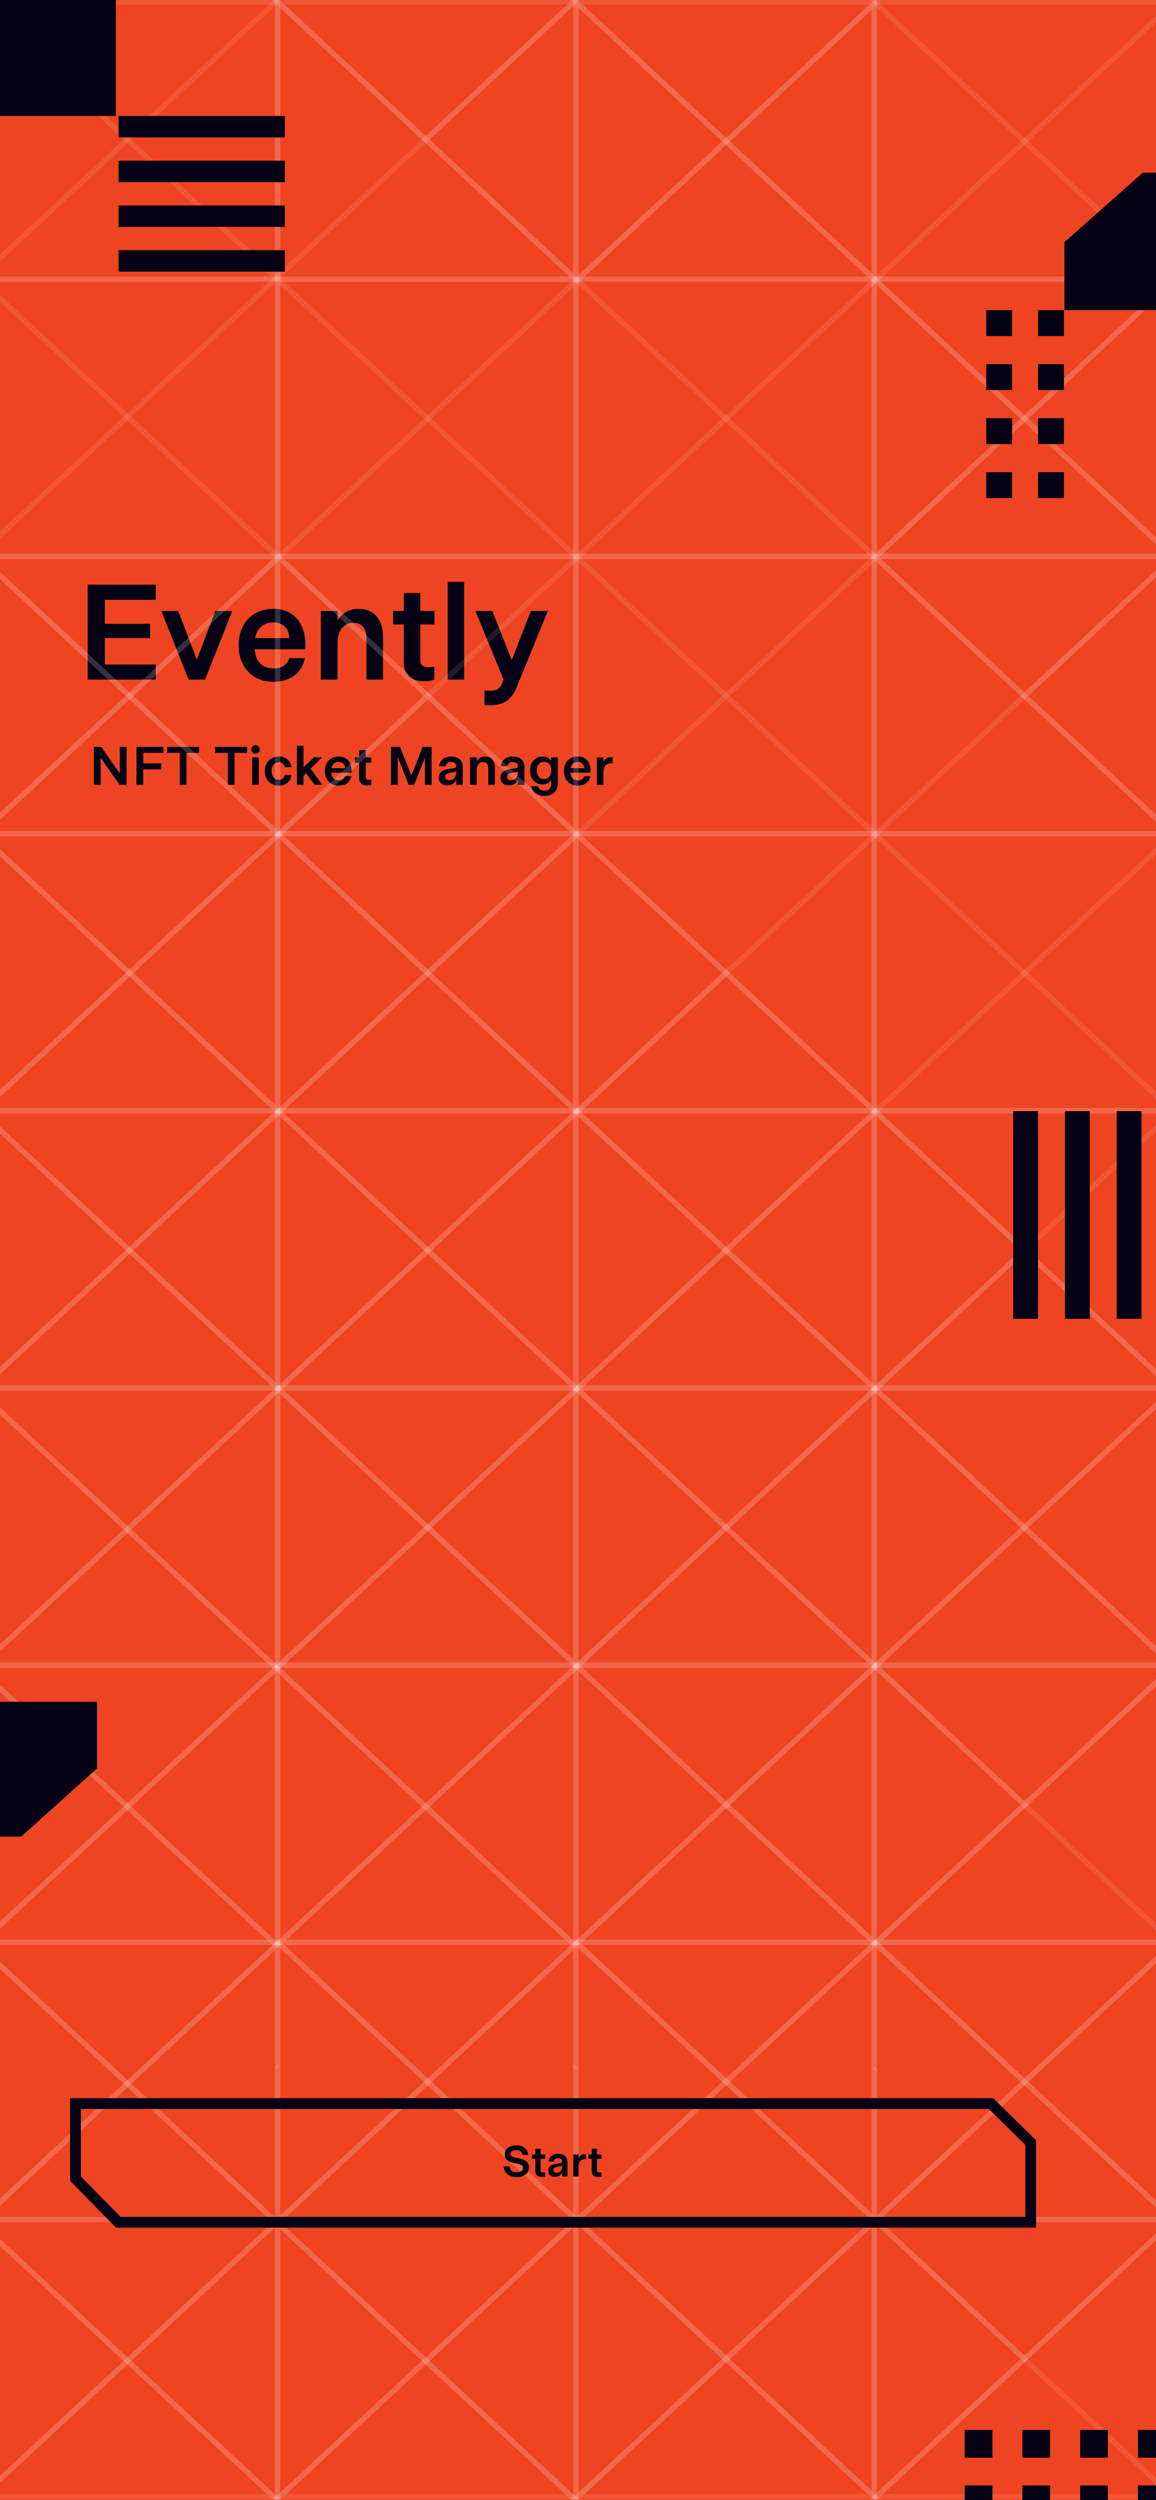 <svg width="429" height="927" viewBox="0 0 429 927" fill="none" xmlns="http://www.w3.org/2000/svg">
<g clip-path="url(#clip0_115_512)">
<rect width="429" height="927" fill="#EF4421"/>
<path d="M32.55 252V216.8H57.8V222.4H38.9V231.3H55.7V236.6H38.9V246.4H57.8V252H32.55ZM70.009 252L59.859 226.55H66.159L73.059 244.6L79.909 226.55H86.209L76.109 252H70.009ZM101.545 252.8C98.912 252.8 96.612 252.233 94.645 251.1C92.712 249.933 91.212 248.333 90.145 246.3C89.078 244.233 88.545 241.9 88.545 239.3C88.545 236.733 89.045 234.433 90.045 232.4C91.078 230.333 92.562 228.717 94.495 227.55C96.462 226.35 98.778 225.75 101.445 225.75C103.978 225.75 106.128 226.317 107.895 227.45C109.695 228.55 111.045 230.117 111.945 232.15C112.878 234.183 113.345 236.567 113.345 239.3C113.345 239.867 113.328 240.35 113.295 240.75H94.495C94.695 243.117 95.412 244.9 96.645 246.1C97.878 247.267 99.545 247.85 101.645 247.85C103.145 247.85 104.378 247.517 105.345 246.85C106.312 246.15 106.978 245.217 107.345 244.05H113.145C112.545 246.917 111.195 249.1 109.095 250.6C106.995 252.067 104.478 252.8 101.545 252.8ZM107.395 236.6C107.262 234.7 106.662 233.267 105.595 232.3C104.562 231.3 103.178 230.8 101.445 230.8C99.645 230.8 98.162 231.3 96.995 232.3C95.828 233.267 95.062 234.7 94.695 236.6H107.395ZM119.051 252V226.55H125.251V230.1C126.051 228.733 127.118 227.667 128.451 226.9C129.785 226.133 131.318 225.75 133.051 225.75C135.918 225.75 138.151 226.683 139.751 228.55C141.351 230.417 142.151 232.983 142.151 236.25V252H136.001V236.65C136.001 234.783 135.585 233.367 134.751 232.4C133.918 231.433 132.685 230.95 131.051 230.95C129.918 230.95 128.901 231.267 128.001 231.9C127.135 232.5 126.451 233.367 125.951 234.5C125.485 235.633 125.251 236.933 125.251 238.4V252H119.051ZM157.543 252.6C154.777 252.6 152.793 251.967 151.593 250.7C150.427 249.433 149.843 247.617 149.843 245.25V231.55H145.893V226.55H149.843V219.9H155.993V226.55H161.243V231.55H155.993V244.9C155.993 245.767 156.243 246.4 156.743 246.8C157.277 247.2 158.043 247.4 159.043 247.4C159.543 247.4 160.26 247.333 161.193 247.2V252.05C159.927 252.417 158.71 252.6 157.543 252.6ZM166.161 252V215.75H172.261V252H166.161ZM179.762 261.5V256.1H182.062C183.262 256.1 184.162 255.883 184.762 255.45C185.395 255.05 185.895 254.383 186.262 253.45L186.862 251.95L176.412 226.55H182.712L189.912 244.75L197.012 226.55H203.312L191.662 255C190.662 257.367 189.395 259.033 187.862 260C186.362 261 184.429 261.5 182.062 261.5H179.762Z" fill="#040214"/>
<path d="M34.82 291V276.92H37.58L44.46 286.76V276.92H46.98V291H44.38L37.36 280.98V291H34.82ZM50.64 291V276.92H60.68V279.16H53.18V283.06H59.84V285.28H53.18V291H50.64ZM66.698 291V279.16H62.018V276.92H73.878V279.16H69.218V291H66.698ZM84.53 291V279.16H79.85V276.92H91.71V279.16H87.05V291H84.53ZM93.581 291V280.82H96.041V291H93.581ZM94.821 279.48C94.381 279.48 94.007 279.327 93.701 279.02C93.394 278.7 93.241 278.327 93.241 277.9C93.241 277.46 93.394 277.087 93.701 276.78C94.007 276.46 94.381 276.3 94.821 276.3C95.261 276.3 95.634 276.46 95.941 276.78C96.247 277.087 96.401 277.46 96.401 277.9C96.401 278.327 96.247 278.7 95.941 279.02C95.634 279.327 95.261 279.48 94.821 279.48ZM103.493 291.3C102.466 291.3 101.553 291.073 100.753 290.62C99.966 290.153 99.353 289.513 98.913 288.7C98.486 287.887 98.273 286.967 98.273 285.94C98.273 284.913 98.486 283.987 98.913 283.16C99.353 282.333 99.966 281.687 100.753 281.22C101.539 280.74 102.446 280.5 103.473 280.5C104.326 280.5 105.086 280.667 105.753 281C106.433 281.32 106.979 281.78 107.393 282.38C107.806 282.98 108.053 283.673 108.133 284.46H105.653C105.533 283.9 105.286 283.453 104.913 283.12C104.553 282.773 104.073 282.6 103.473 282.6C102.926 282.6 102.453 282.753 102.053 283.06C101.653 283.353 101.339 283.753 101.113 284.26C100.899 284.753 100.793 285.3 100.793 285.9C100.793 286.513 100.899 287.067 101.113 287.56C101.326 288.053 101.633 288.447 102.033 288.74C102.446 289.02 102.933 289.16 103.493 289.16C104.079 289.16 104.559 289 104.933 288.68C105.306 288.347 105.553 287.92 105.673 287.4H108.153C108.059 288.147 107.813 288.813 107.413 289.4C107.026 289.987 106.493 290.453 105.813 290.8C105.146 291.133 104.373 291.3 103.493 291.3ZM110.182 291V276.5H112.622V284.56L116.462 280.82H119.562L115.262 285.04L119.642 291H116.742L113.602 286.72L112.622 287.66V291H110.182ZM125.738 291.32C124.685 291.32 123.765 291.093 122.978 290.64C122.205 290.173 121.605 289.533 121.178 288.72C120.752 287.893 120.538 286.96 120.538 285.92C120.538 284.893 120.738 283.973 121.138 283.16C121.552 282.333 122.145 281.687 122.918 281.22C123.705 280.74 124.632 280.5 125.698 280.5C126.712 280.5 127.572 280.727 128.278 281.18C128.998 281.62 129.538 282.247 129.898 283.06C130.272 283.873 130.458 284.827 130.458 285.92C130.458 286.147 130.452 286.34 130.438 286.5H122.918C122.998 287.447 123.285 288.16 123.778 288.64C124.272 289.107 124.938 289.34 125.778 289.34C126.378 289.34 126.872 289.207 127.258 288.94C127.645 288.66 127.912 288.287 128.058 287.82H130.378C130.138 288.967 129.598 289.84 128.758 290.44C127.918 291.027 126.912 291.32 125.738 291.32ZM128.078 284.84C128.025 284.08 127.785 283.507 127.358 283.12C126.945 282.72 126.392 282.52 125.698 282.52C124.978 282.52 124.385 282.72 123.918 283.12C123.452 283.507 123.145 284.08 122.998 284.84H128.078ZM136.341 291.24C135.234 291.24 134.441 290.987 133.961 290.48C133.494 289.973 133.261 289.247 133.261 288.3V282.82H131.681V280.82H133.261V278.16H135.721V280.82H137.821V282.82H135.721V288.16C135.721 288.507 135.821 288.76 136.021 288.92C136.234 289.08 136.541 289.16 136.941 289.16C137.141 289.16 137.427 289.133 137.801 289.08V291.02C137.294 291.167 136.807 291.24 136.341 291.24ZM145.093 291V276.92H148.453L152.673 287.56L156.853 276.92H160.193V291H157.673V281.02L153.693 291H151.653L147.633 280.82V291H145.093ZM166.024 291.22C165.357 291.22 164.777 291.1 164.284 290.86C163.804 290.62 163.437 290.287 163.184 289.86C162.931 289.42 162.804 288.913 162.804 288.34C162.804 287.447 163.111 286.74 163.724 286.22C164.337 285.7 165.237 285.34 166.424 285.14L168.464 284.82C168.784 284.767 169.004 284.68 169.124 284.56C169.257 284.427 169.324 284.253 169.324 284.04C169.324 283.613 169.151 283.26 168.804 282.98C168.457 282.7 167.997 282.56 167.424 282.56C166.811 282.56 166.337 282.7 166.004 282.98C165.671 283.26 165.477 283.64 165.424 284.12H162.984C163.051 283.36 163.277 282.713 163.664 282.18C164.064 281.633 164.584 281.22 165.224 280.94C165.877 280.647 166.611 280.5 167.424 280.5C168.304 280.5 169.071 280.653 169.724 280.96C170.377 281.267 170.871 281.7 171.204 282.26C171.551 282.82 171.724 283.467 171.724 284.2V291H169.324V289.12C169.004 289.787 168.551 290.307 167.964 290.68C167.391 291.04 166.744 291.22 166.024 291.22ZM166.784 289.3C167.291 289.3 167.737 289.167 168.124 288.9C168.511 288.633 168.804 288.273 169.004 287.82C169.217 287.367 169.324 286.873 169.324 286.34V286.04C169.244 286.093 169.117 286.147 168.944 286.2C168.784 286.24 168.604 286.273 168.404 286.3L167.124 286.52C166.564 286.613 166.111 286.773 165.764 287C165.417 287.213 165.244 287.553 165.244 288.02C165.244 288.407 165.377 288.72 165.644 288.96C165.924 289.187 166.304 289.3 166.784 289.3ZM174.42 291V280.82H176.9V282.24C177.22 281.693 177.647 281.267 178.18 280.96C178.714 280.653 179.327 280.5 180.02 280.5C181.167 280.5 182.06 280.873 182.7 281.62C183.34 282.367 183.66 283.393 183.66 284.7V291H181.2V284.86C181.2 284.113 181.034 283.547 180.7 283.16C180.367 282.773 179.874 282.58 179.22 282.58C178.767 282.58 178.36 282.707 178 282.96C177.654 283.2 177.38 283.547 177.18 284C176.994 284.453 176.9 284.973 176.9 285.56V291H174.42ZM188.934 291.22C188.267 291.22 187.687 291.1 187.194 290.86C186.714 290.62 186.347 290.287 186.094 289.86C185.841 289.42 185.714 288.913 185.714 288.34C185.714 287.447 186.021 286.74 186.634 286.22C187.247 285.7 188.147 285.34 189.334 285.14L191.374 284.82C191.694 284.767 191.914 284.68 192.034 284.56C192.167 284.427 192.234 284.253 192.234 284.04C192.234 283.613 192.061 283.26 191.714 282.98C191.367 282.7 190.907 282.56 190.334 282.56C189.721 282.56 189.247 282.7 188.914 282.98C188.581 283.26 188.387 283.64 188.334 284.12H185.894C185.961 283.36 186.187 282.713 186.574 282.18C186.974 281.633 187.494 281.22 188.134 280.94C188.787 280.647 189.521 280.5 190.334 280.5C191.214 280.5 191.981 280.653 192.634 280.96C193.287 281.267 193.781 281.7 194.114 282.26C194.461 282.82 194.634 283.467 194.634 284.2V291H192.234V289.12C191.914 289.787 191.461 290.307 190.874 290.68C190.301 291.04 189.654 291.22 188.934 291.22ZM189.694 289.3C190.201 289.3 190.647 289.167 191.034 288.9C191.421 288.633 191.714 288.273 191.914 287.82C192.127 287.367 192.234 286.873 192.234 286.34V286.04C192.154 286.093 192.027 286.147 191.854 286.2C191.694 286.24 191.514 286.273 191.314 286.3L190.034 286.52C189.474 286.613 189.021 286.773 188.674 287C188.327 287.213 188.154 287.553 188.154 288.02C188.154 288.407 188.287 288.72 188.554 288.96C188.834 289.187 189.214 289.3 189.694 289.3ZM201.991 295.12C200.671 295.12 199.564 294.807 198.671 294.18C197.791 293.567 197.297 292.68 197.191 291.52H199.711C199.831 292.08 200.097 292.493 200.511 292.76C200.924 293.027 201.437 293.16 202.051 293.16C202.571 293.16 203.017 293.067 203.391 292.88C203.764 292.693 204.051 292.413 204.251 292.04C204.464 291.667 204.571 291.213 204.571 290.68V289.32C204.184 289.813 203.711 290.193 203.151 290.46C202.604 290.727 202.004 290.86 201.351 290.86C200.444 290.86 199.637 290.64 198.931 290.2C198.224 289.76 197.671 289.153 197.271 288.38C196.884 287.593 196.691 286.7 196.691 285.7C196.691 284.687 196.884 283.787 197.271 283C197.671 282.213 198.224 281.6 198.931 281.16C199.637 280.72 200.444 280.5 201.351 280.5C202.004 280.5 202.604 280.633 203.151 280.9C203.711 281.167 204.184 281.547 204.571 282.04V280.82H207.011V290.56C207.011 291.48 206.797 292.28 206.371 292.96C205.957 293.653 205.371 294.187 204.611 294.56C203.864 294.933 202.991 295.12 201.991 295.12ZM201.911 288.86C202.444 288.86 202.911 288.733 203.311 288.48C203.724 288.213 204.037 287.847 204.251 287.38C204.464 286.9 204.571 286.34 204.571 285.7C204.571 284.713 204.331 283.94 203.851 283.38C203.384 282.807 202.737 282.52 201.911 282.52C201.071 282.52 200.411 282.807 199.931 283.38C199.451 283.94 199.211 284.713 199.211 285.7C199.211 286.34 199.317 286.9 199.531 287.38C199.757 287.847 200.071 288.213 200.471 288.48C200.884 288.733 201.364 288.86 201.911 288.86ZM214.469 291.32C213.415 291.32 212.495 291.093 211.709 290.64C210.935 290.173 210.335 289.533 209.909 288.72C209.482 287.893 209.269 286.96 209.269 285.92C209.269 284.893 209.469 283.973 209.869 283.16C210.282 282.333 210.875 281.687 211.649 281.22C212.435 280.74 213.362 280.5 214.429 280.5C215.442 280.5 216.302 280.727 217.009 281.18C217.729 281.62 218.269 282.247 218.629 283.06C219.002 283.873 219.189 284.827 219.189 285.92C219.189 286.147 219.182 286.34 219.169 286.5H211.649C211.729 287.447 212.015 288.16 212.509 288.64C213.002 289.107 213.669 289.34 214.509 289.34C215.109 289.34 215.602 289.207 215.989 288.94C216.375 288.66 216.642 288.287 216.789 287.82H219.109C218.869 288.967 218.329 289.84 217.489 290.44C216.649 291.027 215.642 291.32 214.469 291.32ZM216.809 284.84C216.755 284.08 216.515 283.507 216.089 283.12C215.675 282.72 215.122 282.52 214.429 282.52C213.709 282.52 213.115 282.72 212.649 283.12C212.182 283.507 211.875 284.08 211.729 284.84H216.809ZM221.471 291V280.82H223.951V282.6C224.205 282 224.558 281.54 225.011 281.22C225.465 280.887 226.011 280.72 226.651 280.72C226.785 280.72 226.905 280.727 227.011 280.74C227.118 280.74 227.225 280.753 227.331 280.78V283.1C227.131 283.06 226.898 283.04 226.631 283.04C225.831 283.04 225.185 283.32 224.691 283.88C224.198 284.427 223.951 285.173 223.951 286.12V291H221.471Z" fill="#040214"/>
<path d="M435.146 0.705H324.441V103.492H435.146V0.705Z" stroke="white" stroke-opacity="0.1" stroke-width="2" stroke-miterlimit="10"/>
<path d="M435.154 103.492V104.197L380.181 155.251L324.814 103.844L325.194 103.492H435.154Z" stroke="white" stroke-opacity="0.1" stroke-width="2" stroke-miterlimit="10"/>
<path d="M325.187 103.492L324.441 104.183V103.492H325.187Z" stroke="white" stroke-opacity="0.1" stroke-width="2" stroke-miterlimit="10"/>
<path d="M435.15 104.198V206.293L380.177 155.252L435.15 104.198Z" stroke="white" stroke-opacity="0.1" stroke-width="2" stroke-miterlimit="10"/>
<path d="M435.151 206.291H325.191L380.178 155.25L435.151 206.291Z" stroke="white" stroke-opacity="0.1" stroke-width="2" stroke-miterlimit="10"/>
<path d="M435.15 206.983V309.079L380.177 258.038L435.15 206.983Z" stroke="white" stroke-opacity="0.1" stroke-width="2" stroke-miterlimit="10"/>
<path d="M435.146 309.079H324.441V206.292H325.187L324.821 206.644L380.173 258.038L435.146 309.079Z" stroke="white" stroke-opacity="0.1" stroke-width="2" stroke-miterlimit="10"/>
<path d="M324.437 309.088L324.437 411.875L435.142 411.875L435.142 309.088L324.437 309.088Z" stroke="white" stroke-opacity="0.1" stroke-width="2" stroke-miterlimit="10"/>
<path d="M435.146 411.866V514.666L324.807 412.218L324.441 412.558V411.866H435.146Z" stroke="white" stroke-opacity="0.1" stroke-width="2" stroke-miterlimit="10"/>
<path d="M435.15 515.357V617.453L380.177 566.412L435.15 515.357Z" stroke="white" stroke-opacity="0.1" stroke-width="2" stroke-miterlimit="10"/>
<path d="M435.151 617.454H325.191L380.178 566.413L435.151 617.454Z" stroke="white" stroke-opacity="0.1" stroke-width="2" stroke-miterlimit="10"/>
<path d="M380.173 566.413L325.187 617.454H324.441V515.359L324.807 515.006L380.173 566.413Z" stroke="white" stroke-opacity="0.1" stroke-width="2" stroke-miterlimit="10"/>
<path d="M325.187 514.666L324.807 515.005L324.441 515.357V514.666H325.187Z" stroke="white" stroke-opacity="0.1" stroke-width="2" stroke-miterlimit="10"/>
<path d="M325.187 617.453L324.821 617.805L324.441 618.144V617.453H325.187Z" stroke="white" stroke-opacity="0.1" stroke-width="2" stroke-miterlimit="10"/>
<path d="M435.155 618.145V720.24H325.21L380.182 669.199L435.155 618.145Z" stroke="white" stroke-opacity="0.1" stroke-width="2" stroke-miterlimit="10"/>
<path d="M324.443 0.705V1.396L269.456 52.45L213.724 0.705H324.443Z" stroke="white" stroke-opacity="0.1" stroke-width="2" stroke-miterlimit="10"/>
<path d="M324.447 1.396V103.492H324.433L269.46 52.451L324.447 1.396Z" stroke="white" stroke-opacity="0.1" stroke-width="2" stroke-miterlimit="10"/>
<path d="M324.443 103.492H213.724V206.292H324.443V103.492Z" stroke="white" stroke-opacity="0.1" stroke-width="2" stroke-miterlimit="10"/>
<path d="M324.443 206.292H213.724V309.079H324.443V206.292Z" stroke="white" stroke-opacity="0.1" stroke-width="2" stroke-miterlimit="10"/>
<path d="M324.443 309.078V411.865H324.429L269.456 360.824L214.104 309.43L213.724 309.783V309.078H324.443Z" stroke="white" stroke-opacity="0.1" stroke-width="2" stroke-miterlimit="10"/>
<path d="M324.446 514.667H214.472L269.459 463.613L324.446 514.667Z" stroke="white" stroke-opacity="0.1" stroke-width="2" stroke-miterlimit="10"/>
<path d="M214.484 411.866L214.104 412.218L213.724 412.57V411.866H214.484Z" stroke="white" stroke-opacity="0.1" stroke-width="2" stroke-miterlimit="10"/>
<path d="M324.447 515.357V617.453L269.46 566.398L324.447 515.357Z" stroke="white" stroke-opacity="0.1" stroke-width="2" stroke-miterlimit="10"/>
<path d="M324.446 617.453H214.472L269.459 566.399L324.446 617.453Z" stroke="white" stroke-opacity="0.1" stroke-width="2" stroke-miterlimit="10"/>
<path d="M214.47 514.666L214.104 515.005L213.724 515.37V514.666H214.47Z" stroke="white" stroke-opacity="0.1" stroke-width="2" stroke-miterlimit="10"/>
<path d="M324.436 720.24H214.491L269.463 669.199L324.436 720.24Z" stroke="white" stroke-opacity="0.1" stroke-width="2" stroke-miterlimit="10"/>
<path d="M269.456 669.2L214.484 720.241H213.724V618.146L214.104 617.806L269.456 669.2Z" stroke="white" stroke-opacity="0.1" stroke-width="2" stroke-miterlimit="10"/>
<path d="M214.47 617.453L214.104 617.805L213.724 618.144V617.453H214.47Z" stroke="white" stroke-opacity="0.1" stroke-width="2" stroke-miterlimit="10"/>
<path d="M213.731 0.705V103.492L157.999 51.746L212.972 0.705H213.731Z" stroke="white" stroke-opacity="0.1" stroke-width="2" stroke-miterlimit="10"/>
<path d="M213.726 103.492H103.021V0.705L157.994 51.746L213.726 103.492Z" stroke="white" stroke-opacity="0.1" stroke-width="2" stroke-miterlimit="10"/>
<path d="M103.034 103.51L103.034 206.297L213.738 206.297L213.738 103.51L103.034 103.51Z" stroke="white" stroke-opacity="0.1" stroke-width="2" stroke-miterlimit="10"/>
<path d="M213.726 206.292V309.066L158.754 258.038L103.401 206.631L103.021 206.984V206.292H213.726Z" stroke="white" stroke-opacity="0.1" stroke-width="2" stroke-miterlimit="10"/>
<path d="M103.781 309.078L103.401 309.43L103.021 309.782V309.078H103.781Z" stroke="white" stroke-opacity="0.1" stroke-width="2" stroke-miterlimit="10"/>
<path d="M103.781 411.866L103.021 412.57V411.866H103.781Z" stroke="white" stroke-opacity="0.1" stroke-width="2" stroke-miterlimit="10"/>
<path d="M103.767 514.666L103.021 515.357V514.666H103.767Z" stroke="white" stroke-opacity="0.1" stroke-width="2" stroke-miterlimit="10"/>
<path d="M103.781 617.453L103.021 618.157V617.453H103.781Z" stroke="white" stroke-opacity="0.1" stroke-width="2" stroke-miterlimit="10"/>
<path d="M213.731 618.145V720.24H212.227L157.999 669.891L213.731 618.145Z" stroke="white" stroke-opacity="0.1" stroke-width="2" stroke-miterlimit="10"/>
<path d="M212.227 720.24H103.772L157.999 669.891L212.227 720.24Z" stroke="white" stroke-opacity="0.1" stroke-width="2" stroke-miterlimit="10"/>
<path d="M-7.683 0.715L-7.683 103.502L103.021 103.502L103.021 0.715L-7.683 0.715Z" stroke="white" stroke-opacity="0.1" stroke-width="2" stroke-miterlimit="10"/>
<path d="M103.03 103.492H-7.675V206.292H103.03V103.492Z" stroke="white" stroke-opacity="0.1" stroke-width="2" stroke-miterlimit="10"/>
<path d="M48.057 258.038L-6.93 309.079H-7.675V206.292L48.057 258.038Z" stroke="white" stroke-opacity="0.1" stroke-width="2" stroke-miterlimit="10"/>
<path d="M103.022 309.079H-6.937L48.05 258.038L103.022 309.079Z" stroke="white" stroke-opacity="0.1" stroke-width="2" stroke-miterlimit="10"/>
<path d="M103.021 206.983V309.079L48.048 258.038L103.021 206.983Z" stroke="white" stroke-opacity="0.1" stroke-width="2" stroke-miterlimit="10"/>
<path d="M48.057 360.825L-6.916 411.866H-7.675V309.771L-7.296 309.431L48.057 360.825Z" stroke="white" stroke-opacity="0.1" stroke-width="2" stroke-miterlimit="10"/>
<path d="M48.057 463.612L-6.93 514.666H-7.675V412.571L-7.296 412.218L48.057 463.612Z" stroke="white" stroke-opacity="0.1" stroke-width="2" stroke-miterlimit="10"/>
<path d="M103.03 514.666V515.358L47.297 567.104L-7.675 516.076V515.358L-6.93 514.666H103.03Z" stroke="white" stroke-opacity="0.1" stroke-width="2" stroke-miterlimit="10"/>
<path d="M47.297 567.103L-6.93 617.452H-7.675V516.075L47.297 567.103Z" stroke="white" stroke-opacity="0.1" stroke-width="2" stroke-miterlimit="10"/>
<path d="M47.297 669.903L-6.916 720.239H-7.675V618.862L47.297 669.903Z" stroke="white" stroke-opacity="0.1" stroke-width="2" stroke-miterlimit="10"/>
<path d="M102.65 618.51L47.297 669.904L-7.675 618.862V618.144L-6.93 617.453H101.511L102.65 618.51Z" stroke="white" stroke-opacity="0.1" stroke-width="2" stroke-miterlimit="10"/>
<path d="M103.028 617.453V618.85L102.648 618.51L101.509 617.453H103.028Z" stroke="white" stroke-opacity="0.1" stroke-width="2" stroke-miterlimit="10"/>
<path d="M435.146 103.505L324.441 0.705" stroke="white" stroke-opacity="0.1" stroke-width="2" stroke-miterlimit="10"/>
<path d="M324.436 103.492H214.491L269.463 52.451L324.436 103.492Z" stroke="white" stroke-opacity="0.1" stroke-width="2" stroke-miterlimit="10"/>
<path d="M324.433 103.492L324.447 103.505L324.813 103.844" stroke="white" stroke-opacity="0.1" stroke-width="2" stroke-miterlimit="10"/>
<path d="M213.733 721.637L212.228 720.24" stroke="white" stroke-opacity="0.1" stroke-width="2" stroke-miterlimit="10"/>
<path d="M102.267 0L102.647 0.352L103.027 0.704" stroke="white" stroke-opacity="0.1" stroke-width="2" stroke-miterlimit="10"/>
<path d="M435.154 206.292V206.984L380.181 258.038L324.828 206.644L325.194 206.292H435.154Z" stroke="white" stroke-opacity="0.1" stroke-width="2" stroke-miterlimit="10"/>
<path d="M213.724 103.492L214.104 103.844L269.456 155.238L324.443 206.292L324.823 206.644" stroke="white" stroke-opacity="0.1" stroke-width="2" stroke-miterlimit="10"/>
<path d="M380.173 669.2L325.201 720.241H324.441V618.146L324.821 617.806L380.173 669.2Z" stroke="white" stroke-opacity="0.1" stroke-width="2" stroke-miterlimit="10"/>
<path d="M325.187 720.944L324.807 720.592L324.441 720.24" stroke="white" stroke-opacity="0.1" stroke-width="2" stroke-miterlimit="10"/>
<path d="M324.449 617.453V618.144L269.462 669.199L214.109 617.805L214.475 617.453H324.449Z" stroke="white" stroke-opacity="0.1" stroke-width="2" stroke-miterlimit="10"/>
<path d="M103.025 411.866V412.571L48.052 463.612L-7.3 412.218L-6.921 411.866H103.025Z" stroke="white" stroke-opacity="0.1" stroke-width="2" stroke-miterlimit="10"/>
<path d="M214.104 617.805L213.724 617.453" stroke="white" stroke-opacity="0.1" stroke-width="2" stroke-miterlimit="10"/>
<path d="M103.407 515.005L103.042 514.666" stroke="white" stroke-opacity="0.1" stroke-width="2" stroke-miterlimit="10"/>
<path d="M435.158 411.865L380.185 360.824L324.833 309.431L324.453 309.079L269.48 258.037L214.114 206.631L213.748 206.292H213.734V206.279L158.762 155.237L103.03 103.492L102.65 103.139L47.297 51.746L-7.675 0.705" stroke="white" stroke-opacity="0.1" stroke-width="2" stroke-miterlimit="10"/>
<path d="M-7.675 103.492L47.297 154.533L103.03 206.279V206.292H103.044L103.409 206.631" stroke="white" stroke-opacity="0.1" stroke-width="2" stroke-miterlimit="10"/>
<path d="M213.724 309.078H213.738L214.104 309.43" stroke="white" stroke-opacity="0.1" stroke-width="2" stroke-miterlimit="10"/>
<path d="M324.436 411.866H214.491L269.463 360.825L324.436 411.866Z" stroke="white" stroke-opacity="0.1" stroke-width="2" stroke-miterlimit="10"/>
<path d="M324.807 412.219L324.441 411.88" stroke="white" stroke-opacity="0.1" stroke-width="2" stroke-miterlimit="10"/>
<path d="M435.151 514.667H325.191L380.164 463.613L435.151 514.667Z" stroke="white" stroke-opacity="0.1" stroke-width="2" stroke-miterlimit="10"/>
<path d="M435.154 514.666V515.358L380.181 566.412L324.814 515.005L325.194 514.666H435.154Z" stroke="white" stroke-opacity="0.1" stroke-width="2" stroke-miterlimit="10"/>
<path d="M214.104 412.218L213.724 411.866" stroke="white" stroke-opacity="0.1" stroke-width="2" stroke-miterlimit="10"/>
<path d="M324.807 515.005L324.441 514.666" stroke="white" stroke-opacity="0.1" stroke-width="2" stroke-miterlimit="10"/>
<path d="M103.401 309.43L103.021 309.078" stroke="white" stroke-opacity="0.1" stroke-width="2" stroke-miterlimit="10"/>
<path d="M435.154 617.453V618.144L380.181 669.199L324.828 617.805L325.194 617.453H435.154Z" stroke="white" stroke-opacity="0.1" stroke-width="2" stroke-miterlimit="10"/>
<path d="M435.15 720.24L380.177 669.199" stroke="white" stroke-opacity="0.1" stroke-width="2" stroke-miterlimit="10"/>
<path d="M324.821 617.805L324.441 617.453" stroke="white" stroke-opacity="0.1" stroke-width="2" stroke-miterlimit="10"/>
<path d="M103.401 412.218L103.021 411.866" stroke="white" stroke-opacity="0.1" stroke-width="2" stroke-miterlimit="10"/>
<path d="M214.108 515.005L213.743 514.666" stroke="white" stroke-opacity="0.1" stroke-width="2" stroke-miterlimit="10"/>
<path d="M157.994 669.891L103.767 720.24H103.021V618.85L157.994 669.891Z" stroke="white" stroke-opacity="0.1" stroke-width="2" stroke-miterlimit="10"/>
<path d="M103.026 721.637L102.646 721.284L101.521 720.24" stroke="white" stroke-opacity="0.1" stroke-width="2" stroke-miterlimit="10"/>
<path d="M325.201 720.24L324.807 720.592L324.441 720.944" stroke="white" stroke-opacity="0.1" stroke-width="2" stroke-miterlimit="10"/>
<path d="M324.447 618.145V720.24H324.433L269.46 669.199L324.447 618.145Z" stroke="white" stroke-opacity="0.1" stroke-width="2" stroke-miterlimit="10"/>
<path d="M214.484 720.24L213.724 720.944" stroke="white" stroke-opacity="0.1" stroke-width="2" stroke-miterlimit="10"/>
<path d="M212.967 0.705L157.994 51.746L103.021 0.705H212.967Z" stroke="white" stroke-opacity="0.1" stroke-width="2" stroke-miterlimit="10"/>
<path d="M-7.696 205.587L-7.681 205.574L47.291 154.533L102.264 103.492L102.644 103.14L103.023 102.787L157.996 51.746" stroke="white" stroke-opacity="0.1" stroke-width="2" stroke-miterlimit="10"/>
<path d="M213.726 0L212.966 0.704" stroke="white" stroke-opacity="0.1" stroke-width="2" stroke-miterlimit="10"/>
<path d="M324.449 514.666V515.358L269.462 566.399L214.109 515.005L214.475 514.666H324.449Z" stroke="white" stroke-opacity="0.1" stroke-width="2" stroke-miterlimit="10"/>
<path d="M269.456 566.4L214.47 617.454H213.724V515.372L214.104 515.006L269.456 566.4Z" stroke="white" stroke-opacity="0.1" stroke-width="2" stroke-miterlimit="10"/>
<path d="M213.726 515.371V617.453L158.753 566.412L213.726 515.371Z" stroke="white" stroke-opacity="0.1" stroke-width="2" stroke-miterlimit="10"/>
<path d="M213.726 617.453V618.144L157.994 669.89L103.021 618.849V618.158L103.781 617.453H213.726Z" stroke="white" stroke-opacity="0.1" stroke-width="2" stroke-miterlimit="10"/>
<path d="M102.267 721.637L102.647 721.284L103.772 720.24" stroke="white" stroke-opacity="0.1" stroke-width="2" stroke-miterlimit="10"/>
<path d="M435.156 412.571L380.169 463.612" stroke="white" stroke-opacity="0.1" stroke-width="2" stroke-miterlimit="10"/>
<path d="M269.456 52.45L214.484 103.492H213.724V0.705L269.456 52.45Z" stroke="white" stroke-opacity="0.1" stroke-width="2" stroke-miterlimit="10"/>
<path d="M103.03 206.292V206.984L48.057 258.038L-7.675 206.292H103.03Z" stroke="white" stroke-opacity="0.1" stroke-width="2" stroke-miterlimit="10"/>
<path d="M103.405 206.631L103.77 206.292L158.757 155.238L213.73 104.197L214.109 103.844L214.489 103.492" stroke="white" stroke-opacity="0.1" stroke-width="2" stroke-miterlimit="10"/>
<path d="M103.025 309.078V309.783L48.052 360.824L-7.3 309.43L-6.935 309.078H103.025Z" stroke="white" stroke-opacity="0.1" stroke-width="2" stroke-miterlimit="10"/>
<path d="M325.187 0.705L324.821 1.057L324.441 1.396" stroke="white" stroke-opacity="0.1" stroke-width="2" stroke-miterlimit="10"/>
<path d="M380.159 463.612L325.187 514.666H324.441V412.558L324.807 412.218L380.159 463.612Z" stroke="white" stroke-opacity="0.1" stroke-width="2" stroke-miterlimit="10"/>
<path d="M324.447 412.558V514.666L269.46 463.612L324.447 412.558Z" stroke="white" stroke-opacity="0.1" stroke-width="2" stroke-miterlimit="10"/>
<path d="M101.52 720.24H-6.921L47.292 669.903L101.52 720.24Z" stroke="white" stroke-opacity="0.1" stroke-width="2" stroke-miterlimit="10"/>
<path d="M103.022 618.849V720.239H101.518L47.29 669.903L102.642 618.51L103.022 618.849Z" stroke="white" stroke-opacity="0.1" stroke-width="2" stroke-miterlimit="10"/>
<path d="M103.022 618.158L102.642 618.51" stroke="white" stroke-opacity="0.1" stroke-width="2" stroke-miterlimit="10"/>
<path d="M324.449 411.866V412.558L269.462 463.612L214.109 412.218L214.489 411.866H324.449Z" stroke="white" stroke-opacity="0.1" stroke-width="2" stroke-miterlimit="10"/>
<path d="M269.456 463.612L214.47 514.666H213.724V412.571L214.104 412.218L269.456 463.612Z" stroke="white" stroke-opacity="0.1" stroke-width="2" stroke-miterlimit="10"/>
<path d="M324.814 412.218L325.194 411.866L380.181 360.825L435.154 309.771" stroke="white" stroke-opacity="0.1" stroke-width="2" stroke-miterlimit="10"/>
<path d="M269.456 360.825L214.484 411.866H213.724V309.784L214.104 309.431L269.456 360.825Z" stroke="white" stroke-opacity="0.1" stroke-width="2" stroke-miterlimit="10"/>
<path d="M380.179 258.038L325.192 309.079L324.826 309.431L324.447 309.77L269.46 360.825" stroke="white" stroke-opacity="0.1" stroke-width="2" stroke-miterlimit="10"/>
<path d="M213.73 514.666V515.371L158.757 566.412L103.405 515.005L103.77 514.666H213.73Z" stroke="white" stroke-opacity="0.1" stroke-width="2" stroke-miterlimit="10"/>
<path d="M213.725 617.454H103.78L158.752 566.413L213.725 617.454Z" stroke="white" stroke-opacity="0.1" stroke-width="2" stroke-miterlimit="10"/>
<path d="M158.754 566.413L103.781 617.454H103.021V515.359L103.401 515.006L158.754 566.413Z" stroke="white" stroke-opacity="0.1" stroke-width="2" stroke-miterlimit="10"/>
<path d="M103.022 515.357V617.453H101.504L47.29 567.103L103.022 515.357Z" stroke="white" stroke-opacity="0.1" stroke-width="2" stroke-miterlimit="10"/>
<path d="M101.504 617.453H-6.937L47.29 567.104L101.504 617.453Z" stroke="white" stroke-opacity="0.1" stroke-width="2" stroke-miterlimit="10"/>
<path d="M213.726 412.571V514.653L158.753 463.612L213.726 412.571Z" stroke="white" stroke-opacity="0.1" stroke-width="2" stroke-miterlimit="10"/>
<path d="M213.73 411.866V412.571L158.757 463.612L103.405 412.218L103.784 411.866H213.73Z" stroke="white" stroke-opacity="0.1" stroke-width="2" stroke-miterlimit="10"/>
<path d="M158.754 463.612L103.767 514.666H103.021V412.571L103.401 412.218L158.754 463.612Z" stroke="white" stroke-opacity="0.1" stroke-width="2" stroke-miterlimit="10"/>
<path d="M213.731 514.654V514.667H103.772L158.758 463.613L213.731 514.654Z" stroke="white" stroke-opacity="0.1" stroke-width="2" stroke-miterlimit="10"/>
<path d="M103.022 514.654V514.667H-6.937L48.05 463.613L103.022 514.654Z" stroke="white" stroke-opacity="0.1" stroke-width="2" stroke-miterlimit="10"/>
<path d="M103.021 412.571V514.653L48.048 463.612L103.021 412.571Z" stroke="white" stroke-opacity="0.1" stroke-width="2" stroke-miterlimit="10"/>
<path d="M324.828 206.644L324.449 206.983L269.476 258.038L214.489 309.079L214.109 309.431" stroke="white" stroke-opacity="0.1" stroke-width="2" stroke-miterlimit="10"/>
<path d="M380.173 155.251L325.187 206.292H324.441V104.184L324.807 103.844L380.173 155.251Z" stroke="white" stroke-opacity="0.1" stroke-width="2" stroke-miterlimit="10"/>
<path d="M158.754 258.038L103.781 309.079H103.021V206.984L103.401 206.631L158.754 258.038Z" stroke="white" stroke-opacity="0.1" stroke-width="2" stroke-miterlimit="10"/>
<path d="M324.445 104.184L269.458 155.238L214.471 206.292L214.105 206.631L213.726 206.997L158.753 258.038" stroke="white" stroke-opacity="0.1" stroke-width="2" stroke-miterlimit="10"/>
<path d="M213.725 309.066V309.079H103.78L158.752 258.038L213.725 309.066Z" stroke="white" stroke-opacity="0.1" stroke-width="2" stroke-miterlimit="10"/>
<path d="M213.73 309.078V309.783L158.757 360.824L103.405 309.43L103.784 309.078H213.73Z" stroke="white" stroke-opacity="0.1" stroke-width="2" stroke-miterlimit="10"/>
<path d="M213.726 309.784V411.866L158.753 360.825L213.726 309.784Z" stroke="white" stroke-opacity="0.1" stroke-width="2" stroke-miterlimit="10"/>
<path d="M158.754 360.825L103.781 411.866H103.021V309.784L103.401 309.431L158.754 360.825Z" stroke="white" stroke-opacity="0.1" stroke-width="2" stroke-miterlimit="10"/>
<path d="M213.725 411.866H103.78L158.752 360.825L213.725 411.866Z" stroke="white" stroke-opacity="0.1" stroke-width="2" stroke-miterlimit="10"/>
<path d="M103.024 411.866H-6.921L48.052 360.825L103.024 411.866Z" stroke="white" stroke-opacity="0.1" stroke-width="2" stroke-miterlimit="10"/>
<path d="M103.021 309.784V411.866L48.048 360.825L103.021 309.784Z" stroke="white" stroke-opacity="0.1" stroke-width="2" stroke-miterlimit="10"/>
<path d="M435.151 1.396L380.178 52.451L325.191 103.492" stroke="white" stroke-opacity="0.1" stroke-width="2" stroke-miterlimit="10"/>
<path d="M103.03 0.013L-7.675 102.8" stroke="white" stroke-opacity="0.1" stroke-width="2" stroke-miterlimit="10"/>
<path d="M102.269 766.15L102.648 766.502L103.028 766.854" stroke="white" stroke-opacity="0.1" stroke-width="2" stroke-miterlimit="10"/>
<path d="M213.727 766.15L212.968 766.854" stroke="white" stroke-opacity="0.1" stroke-width="2" stroke-miterlimit="10"/>
<path d="M325.188 766.856L324.822 767.209L324.443 767.547" stroke="white" stroke-opacity="0.1" stroke-width="2" stroke-miterlimit="10"/>
<path d="M435.151 720.866V822.961L380.178 771.92L435.151 720.866Z" stroke="white" stroke-opacity="0.1" stroke-width="2" stroke-miterlimit="10"/>
<path d="M435.153 822.961H325.193L380.18 771.92L435.153 822.961Z" stroke="white" stroke-opacity="0.1" stroke-width="2" stroke-miterlimit="10"/>
<path d="M380.175 771.921L325.188 822.962H324.443V720.867L324.808 720.515L380.175 771.921Z" stroke="white" stroke-opacity="0.1" stroke-width="2" stroke-miterlimit="10"/>
<path d="M325.188 822.961L324.822 823.313L324.443 823.652V822.961H325.188Z" stroke="white" stroke-opacity="0.1" stroke-width="2" stroke-miterlimit="10"/>
<path d="M435.157 823.653V925.748H325.211L380.184 874.707L435.157 823.653Z" stroke="white" stroke-opacity="0.1" stroke-width="2" stroke-miterlimit="10"/>
<path d="M324.448 720.866V822.961L269.461 771.907L324.448 720.866Z" stroke="white" stroke-opacity="0.1" stroke-width="2" stroke-miterlimit="10"/>
<path d="M324.448 822.962H214.474L269.461 771.908L324.448 822.962Z" stroke="white" stroke-opacity="0.1" stroke-width="2" stroke-miterlimit="10"/>
<path d="M324.438 925.749H214.492L269.465 874.708L324.438 925.749Z" stroke="white" stroke-opacity="0.1" stroke-width="2" stroke-miterlimit="10"/>
<path d="M269.458 874.708L214.485 925.749H213.726V823.654L214.105 823.314L269.458 874.708Z" stroke="white" stroke-opacity="0.1" stroke-width="2" stroke-miterlimit="10"/>
<path d="M214.471 822.961L214.105 823.313L213.726 823.652V822.961H214.471Z" stroke="white" stroke-opacity="0.1" stroke-width="2" stroke-miterlimit="10"/>
<path d="M103.782 822.961L103.023 823.665V822.961H103.782Z" stroke="white" stroke-opacity="0.1" stroke-width="2" stroke-miterlimit="10"/>
<path d="M213.732 823.653V925.748H212.228L158 875.399L213.732 823.653Z" stroke="white" stroke-opacity="0.1" stroke-width="2" stroke-miterlimit="10"/>
<path d="M212.228 925.748H103.773L158.001 875.398L212.228 925.748Z" stroke="white" stroke-opacity="0.1" stroke-width="2" stroke-miterlimit="10"/>
<path d="M103.031 720.175V720.867L47.299 772.613L-7.674 721.585V720.867L-6.929 720.175H103.031Z" stroke="white" stroke-opacity="0.1" stroke-width="2" stroke-miterlimit="10"/>
<path d="M47.299 772.613L-6.929 822.962H-7.674V721.585L47.299 772.613Z" stroke="white" stroke-opacity="0.1" stroke-width="2" stroke-miterlimit="10"/>
<path d="M47.299 875.412L-6.915 925.748H-7.674V824.371L47.299 875.412Z" stroke="white" stroke-opacity="0.1" stroke-width="2" stroke-miterlimit="10"/>
<path d="M102.651 824.018L47.299 875.412L-7.674 824.371V823.653L-6.929 822.961H101.512L102.651 824.018Z" stroke="white" stroke-opacity="0.1" stroke-width="2" stroke-miterlimit="10"/>
<path d="M103.029 822.961V824.358L102.65 824.018L101.511 822.961H103.029Z" stroke="white" stroke-opacity="0.1" stroke-width="2" stroke-miterlimit="10"/>
<path d="M213.734 927.145L212.23 925.748" stroke="white" stroke-opacity="0.1" stroke-width="2" stroke-miterlimit="10"/>
<path d="M380.175 874.708L325.202 925.749H324.443V823.654L324.822 823.314L380.175 874.708Z" stroke="white" stroke-opacity="0.1" stroke-width="2" stroke-miterlimit="10"/>
<path d="M325.188 926.452L324.808 926.1L324.443 925.748" stroke="white" stroke-opacity="0.1" stroke-width="2" stroke-miterlimit="10"/>
<path d="M324.45 822.961V823.653L269.463 874.707L214.111 823.313L214.476 822.961H324.45Z" stroke="white" stroke-opacity="0.1" stroke-width="2" stroke-miterlimit="10"/>
<path d="M214.105 823.313L213.726 822.961" stroke="white" stroke-opacity="0.1" stroke-width="2" stroke-miterlimit="10"/>
<path d="M435.155 720.175V720.867L380.182 771.921L324.816 720.515L325.195 720.175H435.155Z" stroke="white" stroke-opacity="0.1" stroke-width="2" stroke-miterlimit="10"/>
<path d="M435.155 822.961V823.653L380.182 874.707L324.83 823.313L325.195 822.961H435.155Z" stroke="white" stroke-opacity="0.1" stroke-width="2" stroke-miterlimit="10"/>
<path d="M435.151 925.749L380.178 874.708" stroke="white" stroke-opacity="0.1" stroke-width="2" stroke-miterlimit="10"/>
<path d="M324.822 823.313L324.443 822.961" stroke="white" stroke-opacity="0.1" stroke-width="2" stroke-miterlimit="10"/>
<path d="M157.996 875.399L103.768 925.748H103.023V824.358L157.996 875.399Z" stroke="white" stroke-opacity="0.1" stroke-width="2" stroke-miterlimit="10"/>
<path d="M103.027 927.145L102.648 926.792L101.523 925.748" stroke="white" stroke-opacity="0.1" stroke-width="2" stroke-miterlimit="10"/>
<path d="M325.202 925.748L324.808 926.1L324.443 926.452" stroke="white" stroke-opacity="0.1" stroke-width="2" stroke-miterlimit="10"/>
<path d="M324.448 823.653V925.748H324.434L269.461 874.707L324.448 823.653Z" stroke="white" stroke-opacity="0.1" stroke-width="2" stroke-miterlimit="10"/>
<path d="M214.485 925.748L213.726 926.452" stroke="white" stroke-opacity="0.1" stroke-width="2" stroke-miterlimit="10"/>
<path d="M324.45 720.175V720.867L269.463 771.908L214.111 720.515L214.476 720.175H324.45Z" stroke="white" stroke-opacity="0.1" stroke-width="2" stroke-miterlimit="10"/>
<path d="M269.458 771.908L214.471 822.962H213.726V720.88L214.105 720.515L269.458 771.908Z" stroke="white" stroke-opacity="0.1" stroke-width="2" stroke-miterlimit="10"/>
<path d="M213.727 720.878V822.961L158.754 771.92L213.727 720.878Z" stroke="white" stroke-opacity="0.1" stroke-width="2" stroke-miterlimit="10"/>
<path d="M213.728 822.961V823.653L157.996 875.399L103.023 824.358V823.666L103.782 822.961H213.728Z" stroke="white" stroke-opacity="0.1" stroke-width="2" stroke-miterlimit="10"/>
<path d="M102.269 927.145L102.648 926.792L103.773 925.748" stroke="white" stroke-opacity="0.1" stroke-width="2" stroke-miterlimit="10"/>
<path d="M101.521 925.749H-6.92L47.294 875.413L101.521 925.749Z" stroke="white" stroke-opacity="0.1" stroke-width="2" stroke-miterlimit="10"/>
<path d="M103.023 824.358V925.749H101.519L47.291 875.413L102.644 824.019L103.023 824.358Z" stroke="white" stroke-opacity="0.1" stroke-width="2" stroke-miterlimit="10"/>
<path d="M103.023 823.666L102.644 824.018" stroke="white" stroke-opacity="0.1" stroke-width="2" stroke-miterlimit="10"/>
<path d="M213.731 720.175V720.88L158.758 771.921L103.406 720.515L103.772 720.175H213.731Z" stroke="white" stroke-opacity="0.1" stroke-width="2" stroke-miterlimit="10"/>
<path d="M213.727 822.961H103.781L158.754 771.92L213.727 822.961Z" stroke="white" stroke-opacity="0.1" stroke-width="2" stroke-miterlimit="10"/>
<path d="M158.755 771.921L103.782 822.962H103.023V720.867L103.402 720.515L158.755 771.921Z" stroke="white" stroke-opacity="0.1" stroke-width="2" stroke-miterlimit="10"/>
<path d="M103.023 720.866V822.961H101.505L47.291 772.612L103.023 720.866Z" stroke="white" stroke-opacity="0.1" stroke-width="2" stroke-miterlimit="10"/>
<path d="M101.505 822.962H-6.936L47.292 772.613L101.505 822.962Z" stroke="white" stroke-opacity="0.1" stroke-width="2" stroke-miterlimit="10"/>
<rect x="-3" width="46" height="43" fill="#040214"/>
<rect x="44" y="43" width="61.71" height="7.963" fill="#040214"/>
<rect x="44" y="59.589" width="61.71" height="7.963" fill="#040214"/>
<rect x="44" y="76.177" width="61.71" height="7.963" fill="#040214"/>
<rect x="44" y="92.766" width="61.71" height="7.963" fill="#040214"/>
<rect x="366" y="115" width="9.612" height="9.612" fill="#040214"/>
<rect x="366" y="135.025" width="9.612" height="9.612" fill="#040214"/>
<rect x="366" y="155.051" width="9.612" height="9.612" fill="#040214"/>
<rect x="366" y="175.076" width="9.612" height="9.612" fill="#040214"/>
<rect x="385.223" y="115" width="9.612" height="9.612" fill="#040214"/>
<rect x="385.223" y="135.025" width="9.612" height="9.612" fill="#040214"/>
<rect x="385.223" y="155.051" width="9.612" height="9.612" fill="#040214"/>
<rect x="385.223" y="175.076" width="9.612" height="9.612" fill="#040214"/>
<rect x="358" y="931.859" width="10.287" height="10.287" transform="rotate(-90 358 931.859)" fill="#040214"/>
<rect x="379.43" y="931.859" width="10.287" height="10.287" transform="rotate(-90 379.43 931.859)" fill="#040214"/>
<rect x="400.86" y="931.859" width="10.287" height="10.287" transform="rotate(-90 400.86 931.859)" fill="#040214"/>
<rect x="422.291" y="931.859" width="10.287" height="10.287" transform="rotate(-90 422.291 931.859)" fill="#040214"/>
<rect x="358" y="911.287" width="10.287" height="10.287" transform="rotate(-90 358 911.287)" fill="#040214"/>
<rect x="379.43" y="911.287" width="10.287" height="10.287" transform="rotate(-90 379.43 911.287)" fill="#040214"/>
<rect x="400.86" y="911.287" width="10.287" height="10.287" transform="rotate(-90 400.86 911.287)" fill="#040214"/>
<rect x="422.291" y="911.287" width="10.287" height="10.287" transform="rotate(-90 422.291 911.287)" fill="#040214"/>
<path d="M36 631L36 655.724L7.88 681L-18 681L-18 631L36 631Z" fill="#040214"/>
<path d="M395 115V89.782L424.131 64H453V115H395Z" fill="#040214"/>
<g filter="url(#filter0_b_115_512)">
<path d="M382.5 824L43.91 824L28 807.806V780H367.769L382.5 794.459V824Z" stroke="#040214" stroke-width="4"/>
</g>
<path d="M191.763 807.256C190.792 807.256 189.95 807.096 189.235 806.776C188.531 806.456 187.976 805.997 187.571 805.4C187.176 804.803 186.952 804.099 186.899 803.288H189.123C189.176 803.757 189.304 804.152 189.507 804.472C189.72 804.792 190.014 805.037 190.387 805.208C190.771 805.368 191.23 805.448 191.763 805.448C192.456 805.448 193.022 805.309 193.459 805.032C193.896 804.744 194.115 804.333 194.115 803.8C194.115 803.491 194.019 803.24 193.827 803.048C193.646 802.856 193.363 802.701 192.979 802.584C192.595 802.456 192.035 802.312 191.299 802.152C190.414 801.971 189.683 801.757 189.107 801.512C188.542 801.267 188.099 800.931 187.779 800.504C187.47 800.067 187.315 799.512 187.315 798.84C187.315 798.136 187.496 797.533 187.859 797.032C188.232 796.531 188.744 796.147 189.395 795.88C190.056 795.613 190.814 795.48 191.667 795.48C192.531 795.48 193.283 795.635 193.923 795.944C194.563 796.243 195.059 796.659 195.411 797.192C195.763 797.725 195.966 798.339 196.019 799.032H193.859C193.795 798.467 193.566 798.029 193.171 797.72C192.787 797.411 192.27 797.256 191.619 797.256C190.979 797.256 190.462 797.384 190.067 797.64C189.672 797.896 189.475 798.243 189.475 798.68C189.475 798.957 189.566 799.187 189.747 799.368C189.928 799.539 190.2 799.688 190.563 799.816C190.926 799.933 191.438 800.056 192.099 800.184C193.048 800.387 193.816 800.616 194.403 800.872C195 801.128 195.464 801.48 195.795 801.928C196.136 802.376 196.307 802.963 196.307 803.688C196.307 804.413 196.11 805.043 195.715 805.576C195.331 806.109 194.792 806.525 194.099 806.824C193.416 807.112 192.638 807.256 191.763 807.256ZM201.134 807.192C200.248 807.192 199.614 806.989 199.23 806.584C198.856 806.179 198.67 805.597 198.67 804.84V800.456H197.406V798.856H198.67V796.728H200.638V798.856H202.318V800.456H200.638V804.728C200.638 805.005 200.718 805.208 200.878 805.336C201.048 805.464 201.294 805.528 201.614 805.528C201.774 805.528 202.003 805.507 202.302 805.464V807.016C201.896 807.133 201.507 807.192 201.134 807.192ZM206.021 807.176C205.487 807.176 205.023 807.08 204.629 806.888C204.245 806.696 203.951 806.429 203.749 806.088C203.546 805.736 203.445 805.331 203.445 804.872C203.445 804.157 203.69 803.592 204.181 803.176C204.671 802.76 205.391 802.472 206.341 802.312L207.973 802.056C208.229 802.013 208.405 801.944 208.501 801.848C208.607 801.741 208.661 801.603 208.661 801.432C208.661 801.091 208.522 800.808 208.245 800.584C207.967 800.36 207.599 800.248 207.141 800.248C206.65 800.248 206.271 800.36 206.005 800.584C205.738 800.808 205.583 801.112 205.541 801.496H203.589C203.642 800.888 203.823 800.371 204.133 799.944C204.453 799.507 204.869 799.176 205.381 798.952C205.903 798.717 206.49 798.6 207.141 798.6C207.845 798.6 208.458 798.723 208.981 798.968C209.503 799.213 209.898 799.56 210.165 800.008C210.442 800.456 210.581 800.973 210.581 801.56V807H208.661V805.496C208.405 806.029 208.042 806.445 207.573 806.744C207.114 807.032 206.597 807.176 206.021 807.176ZM206.629 805.64C207.034 805.64 207.391 805.533 207.701 805.32C208.01 805.107 208.245 804.819 208.405 804.456C208.575 804.093 208.661 803.699 208.661 803.272V803.032C208.597 803.075 208.495 803.117 208.357 803.16C208.229 803.192 208.085 803.219 207.925 803.24L206.901 803.416C206.453 803.491 206.09 803.619 205.813 803.8C205.535 803.971 205.397 804.243 205.397 804.616C205.397 804.925 205.503 805.176 205.717 805.368C205.941 805.549 206.245 805.64 206.629 805.64ZM212.738 807V798.856H214.722V800.28C214.925 799.8 215.207 799.432 215.57 799.176C215.933 798.909 216.37 798.776 216.882 798.776C216.989 798.776 217.085 798.781 217.17 798.792C217.255 798.792 217.341 798.803 217.426 798.824V800.68C217.266 800.648 217.079 800.632 216.866 800.632C216.226 800.632 215.709 800.856 215.314 801.304C214.919 801.741 214.722 802.339 214.722 803.096V807H212.738ZM222.055 807.192C221.17 807.192 220.535 806.989 220.151 806.584C219.778 806.179 219.591 805.597 219.591 804.84V800.456H218.327V798.856H219.591V796.728H221.559V798.856H223.239V800.456H221.559V804.728C221.559 805.005 221.639 805.208 221.799 805.336C221.97 805.464 222.215 805.528 222.535 805.528C222.695 805.528 222.925 805.507 223.223 805.464V807.016C222.818 807.133 222.429 807.192 222.055 807.192Z" fill="#040214"/>
<rect x="376" y="489" width="77" height="9.215" transform="rotate(-90 376 489)" fill="#040214"/>
<rect x="395.198" y="489" width="77" height="9.215" transform="rotate(-90 395.198 489)" fill="#040214"/>
<rect x="414.396" y="489" width="77" height="9.215" transform="rotate(-90 414.396 489)" fill="#040214"/>
</g>
<defs>
<filter id="filter0_b_115_512" x="16" y="768" width="378.5" height="68" filterUnits="userSpaceOnUse" color-interpolation-filters="sRGB">
<feFlood flood-opacity="0" result="BackgroundImageFix"/>
<feGaussianBlur in="BackgroundImageFix" stdDeviation="5"/>
<feComposite in2="SourceAlpha" operator="in" result="effect1_backgroundBlur_115_512"/>
<feBlend mode="normal" in="SourceGraphic" in2="effect1_backgroundBlur_115_512" result="shape"/>
</filter>
<clipPath id="clip0_115_512">
<rect width="429" height="927" fill="white"/>
</clipPath>
</defs>
</svg>
